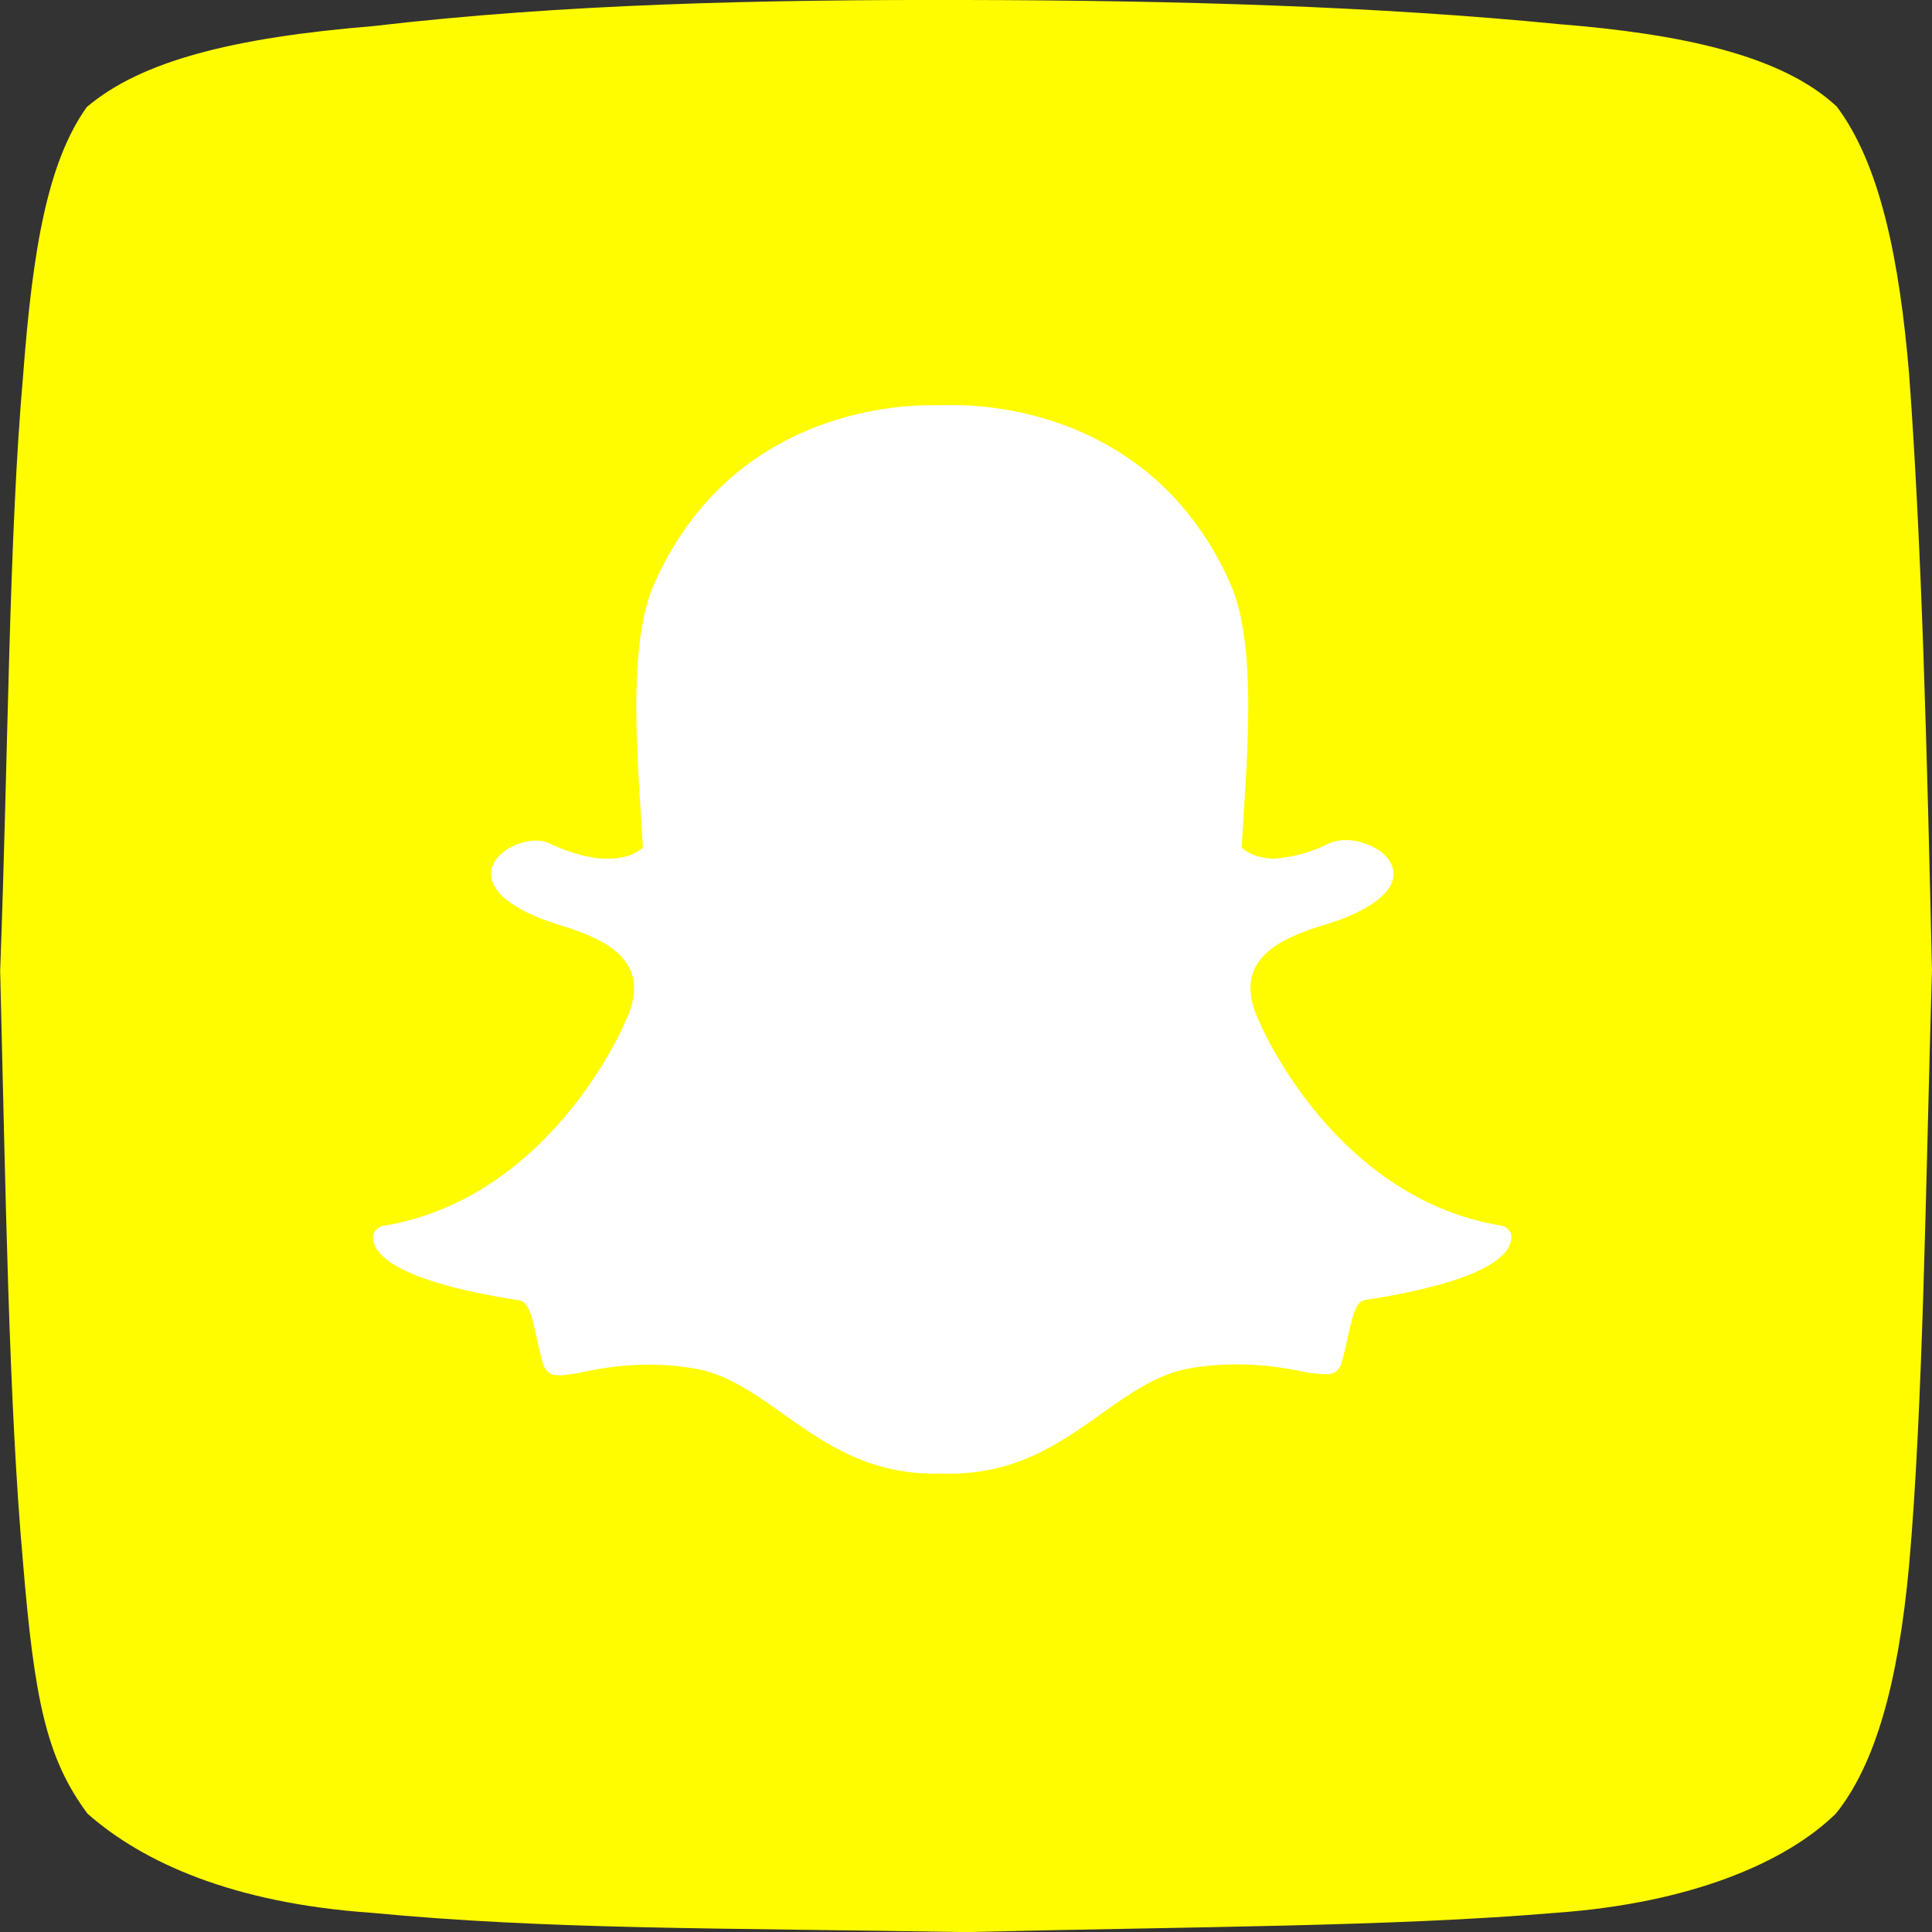 <?xml version="1.0" ?><svg data-name="Layer 1" id="Layer_1" viewBox="0 0 508.33 508.36" xmlns="http://www.w3.org/2000/svg"><rect x="0" y="0" width="508.33" height="508.36" fill="#333333" stroke="none"/><defs><style>.cls-1{fill:#fffc00;fill-rule:evenodd;}.cls-2{fill:#fff;}</style></defs><title/><path class="cls-1" d="M485,29.72c11.45,15.13,16.61,40.21,19.15,70.7,3.36,45.5,4.71,100.1,6,156.52-1.67,57.47-2.35,115.43-6,156.52-2.88,31.54-9,52.66-19.22,65.47-13,12.79-37.94,23.59-73.5,26.15-43.25,3.69-96.61,3.65-155.48,5.1-65.44-1.12-109.82-.64-156.38-5.08-36.32-2.52-60.08-13.19-74.7-26.07-10.83-14.54-14-30-17-66.24-3.75-41.85-4.58-98.56-6-155.54C4,200.57,4.13,143.44,7.9,100.74,10.43,67.05,14.42,44.4,24.65,30,39,17.77,63.48,11.69,100,8.69c50-5.85,102.06-7,155.88-6.87,55.39.09,108.56,1.67,156,6.34,32,2.56,58.48,8.07,73.07,21.56Z" transform="translate(-1.83 -1.82)"/><path class="cls-2" d="M251.64,389.56c-.77,0-1.53,0-2.29-.06h0c-.48,0-1,.06-1.49.06-17.74,0-29.13-8.05-40.14-15.84-7.6-5.37-14.78-10.45-23.23-11.85a75,75,0,0,0-12.2-1,83.45,83.45,0,0,0-16.91,1.91,37,37,0,0,1-6.3.91c-1.71,0-3.57-.37-4.38-3.13-.7-2.39-1.21-4.7-1.7-6.94-1.26-5.76-2.15-9.3-4.57-9.67-28.14-4.35-36.2-10.27-38-14.48a5.41,5.41,0,0,1-.43-1.8,3.17,3.17,0,0,1,2.65-3.3c43.26-7.12,62.66-51.34,63.46-53.22l.07-.15c2.65-5.37,3.17-10,1.55-13.84-3-7-12.65-10.07-19.06-12.1-1.57-.5-3.05-1-4.23-1.43-12.79-5.06-13.85-10.25-13.35-12.89C132,226.19,138,223,142.85,223a8.23,8.23,0,0,1,3.5.7c5.75,2.7,10.94,4.06,15.41,4.06,6.18,0,8.88-2.6,9.21-2.94-.16-2.93-.35-6-.55-9.14-1.29-20.45-2.88-45.87,3.59-60.37,19.39-43.48,60.52-46.86,72.66-46.86l5.32-.05h.72c12.17,0,53.39,3.38,72.79,46.89,6.47,14.51,4.87,39.95,3.58,60.39l-.05.89c-.18,2.85-.35,5.61-.5,8.26.31.32,2.79,2.7,8.4,2.92h0a38.58,38.58,0,0,0,14.52-4,11,11,0,0,1,4.51-.89,13.78,13.78,0,0,1,5.19,1l.09,0c4.35,1.54,7.19,4.59,7.25,7.77.06,3-2.23,7.5-13.45,11.93-1.16.46-2.65.93-4.22,1.43-6.42,2-16.09,5.11-19.06,12.1-1.62,3.82-1.1,8.47,1.54,13.84l.07.16c.81,1.88,20.19,46.08,63.47,53.21a3.17,3.17,0,0,1,2.65,3.31,5.33,5.33,0,0,1-.44,1.81c-1.79,4.18-9.83,10.09-38,14.44-2.3.35-3.19,3.35-4.56,9.63-.5,2.29-1,4.53-1.7,6.9a3.76,3.76,0,0,1-4,3h-.35a35.25,35.25,0,0,1-6.3-.79,84,84,0,0,0-16.91-1.79,75.1,75.1,0,0,0-12.21,1c-8.45,1.41-15.62,6.47-23.21,11.84C280.78,381.51,269.39,389.56,251.64,389.56Z" transform="translate(-1.83 -1.82)"/></svg>